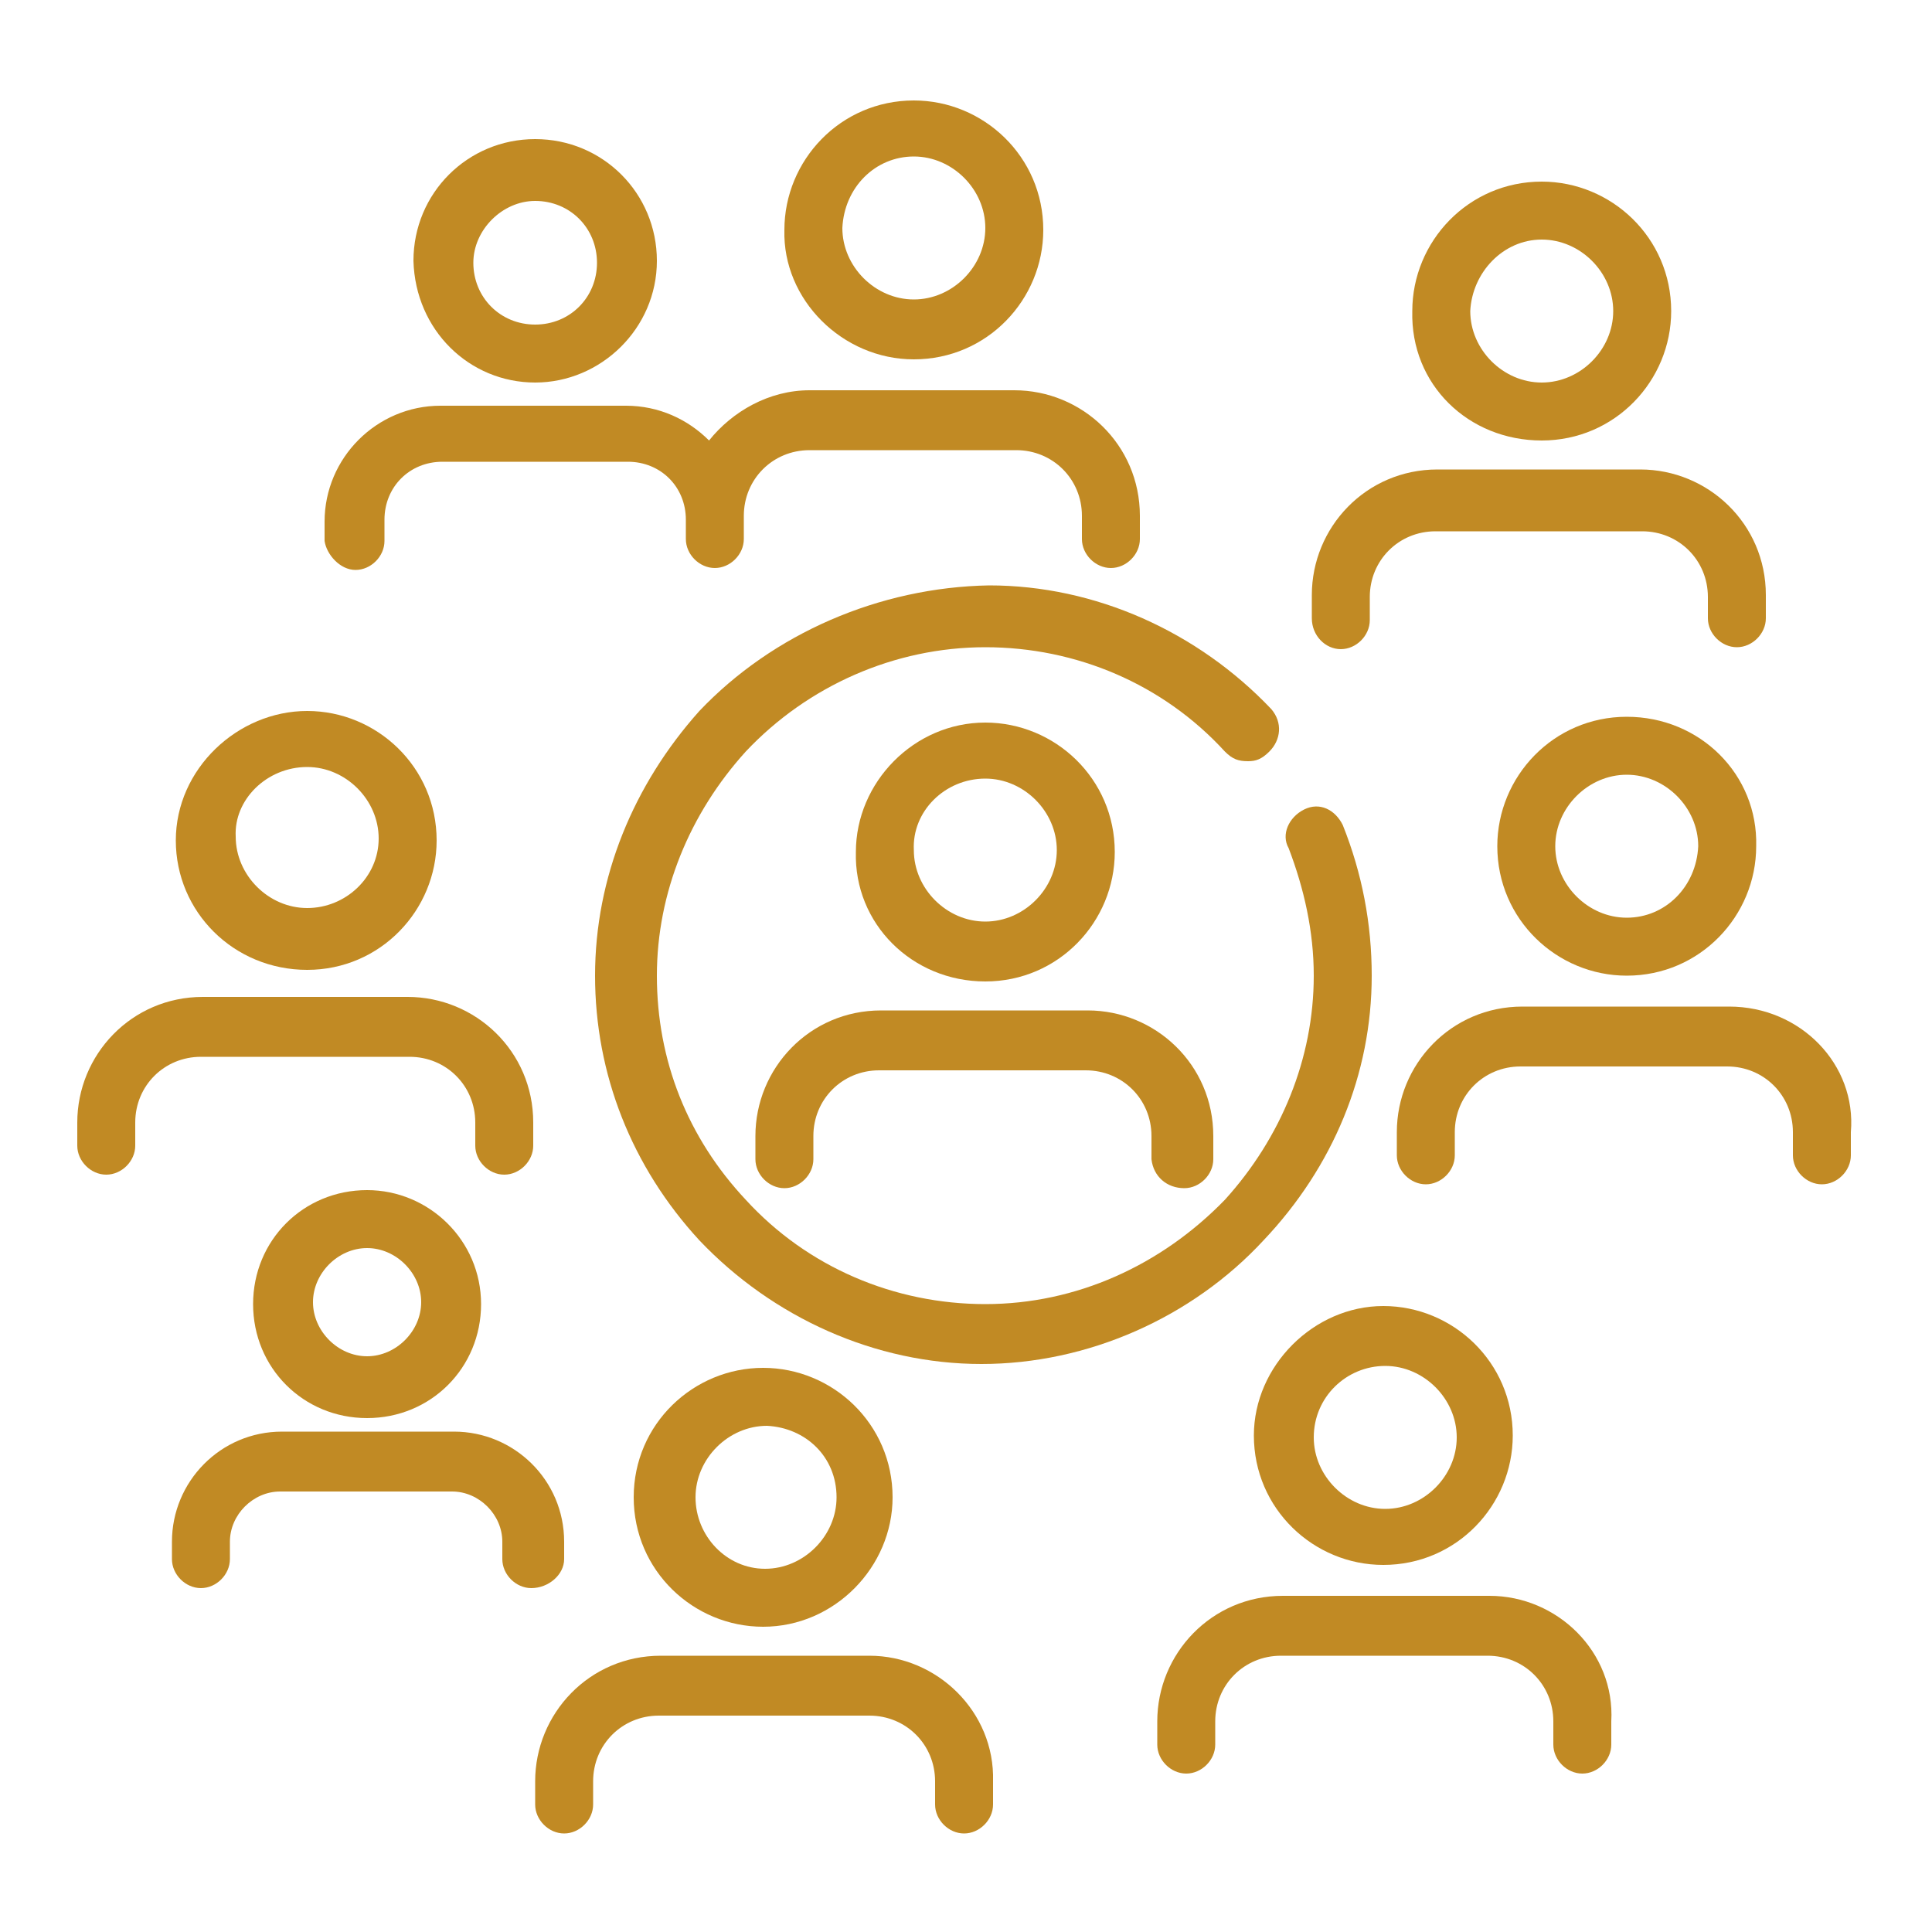 <?xml version="1.0" encoding="utf-8"?>
<!-- Generator: Adobe Illustrator 23.1.1, SVG Export Plug-In . SVG Version: 6.00 Build 0)  -->
<svg version="1.1" id="Layer_1" xmlns="http://www.w3.org/2000/svg" xmlns:xlink="http://www.w3.org/1999/xlink" x="0px" y="0px"
	 viewBox="0 0 100 100" style="enable-background:new 0 0 100 100;" xml:space="preserve">
<style type="text/css">
	.st0{fill:#C18A24;}
</style>
<g>
	<path class="st0" d="M21.2,54.7c1.9,0,3.4,1.5,3.4,3.4v1.2c0,0.8,0.7,1.5,1.5,1.5s1.5-0.7,1.5-1.5v-1.2c0-3.7-3-6.5-6.5-6.5H10.5
		c-3.7,0-6.5,3-6.5,6.5v1.2c0,0.8,0.7,1.5,1.5,1.5S7,60.1,7,59.3v-1.2c0-1.9,1.5-3.4,3.4-3.4H21.2z"/>
	<path class="st0" d="M15.9,50.2c3.8,0,6.7-3.1,6.7-6.7c0-3.8-3.1-6.7-6.7-6.7s-6.8,3-6.8,6.7C9.1,47.2,12.1,50.2,15.9,50.2z
		 M15.9,39.7c2,0,3.7,1.7,3.7,3.7S17.9,47,15.9,47s-3.7-1.7-3.7-3.7C12.1,41.4,13.8,39.7,15.9,39.7z"/>
	<path class="st0" d="M69.4,33.6c0.8,0,1.5-0.7,1.5-1.5v-1.2c0-1.9,1.5-3.4,3.4-3.4H85c1.9,0,3.4,1.5,3.4,3.4V32
		c0,0.8,0.7,1.5,1.5,1.5s1.5-0.7,1.5-1.5v-1.2c0-3.7-3-6.5-6.5-6.5H74.4c-3.7,0-6.5,3-6.5,6.5V32C67.9,32.9,68.6,33.6,69.4,33.6z"/>
	<path class="st0" d="M79.8,22.8c3.8,0,6.7-3.1,6.7-6.7c0-3.8-3.1-6.7-6.7-6.7c-3.8,0-6.7,3.1-6.7,6.7C73,19.9,76,22.8,79.8,22.8z
		 M79.8,12.4c2,0,3.7,1.7,3.7,3.7s-1.7,3.7-3.7,3.7s-3.7-1.7-3.7-3.7C76.2,14.1,77.8,12.4,79.8,12.4z"/>
	<path class="st0" d="M61.3,61.5c0.8,0,1.5-0.7,1.5-1.5v-1.2c0-3.7-3-6.5-6.5-6.5H45.6c-3.7,0-6.5,3-6.5,6.5V60
		c0,0.8,0.7,1.5,1.5,1.5s1.5-0.7,1.5-1.5v-1.2c0-1.9,1.5-3.4,3.4-3.4h10.7c1.9,0,3.4,1.5,3.4,3.4V60C59.7,60.9,60.4,61.5,61.3,61.5z
		"/>
	<path class="st0" d="M51,50.8c3.8,0,6.7-3.1,6.7-6.7c0-3.8-3.1-6.7-6.7-6.7c-3.7,0-6.7,3.1-6.7,6.7C44.2,47.8,47.2,50.8,51,50.8z
		 M51,40.3c2,0,3.7,1.7,3.7,3.7S53,47.7,51,47.7S47.3,46,47.3,44C47.2,42,48.9,40.3,51,40.3z"/>
	<path class="st0" d="M77.1,82.6H66.4c-3.7,0-6.5,3-6.5,6.5v1.2c0,0.8,0.7,1.5,1.5,1.5s1.5-0.7,1.5-1.5v-1.2c0-1.9,1.5-3.4,3.4-3.4
		H77c1.9,0,3.4,1.5,3.4,3.4v1.2c0,0.8,0.7,1.5,1.5,1.5s1.5-0.7,1.5-1.5v-1.2C83.6,85.5,80.6,82.6,77.1,82.6z"/>
	<path class="st0" d="M64.9,74.3c0,3.8,3.1,6.7,6.7,6.7c3.8,0,6.7-3.1,6.7-6.7c0-3.8-3.1-6.7-6.7-6.7C68,67.6,64.9,70.7,64.9,74.3z
		 M71.7,70.7c2,0,3.7,1.7,3.7,3.7s-1.7,3.7-3.7,3.7S68,76.4,68,74.4C68,72.3,69.7,70.7,71.7,70.7z"/>
	<path class="st0" d="M45,85.7H34.2c-3.7,0-6.5,3-6.5,6.5v1.2c0,0.8,0.7,1.5,1.5,1.5s1.5-0.7,1.5-1.5v-1.2c0-1.9,1.5-3.4,3.4-3.4H45
		c1.9,0,3.4,1.5,3.4,3.4v1.2c0,0.8,0.7,1.5,1.5,1.5s1.5-0.7,1.5-1.5v-1.2C51.5,88.6,48.5,85.7,45,85.7z"/>
	<path class="st0" d="M32.8,77.5c0,3.8,3.1,6.7,6.7,6.7c3.7,0,6.7-3.1,6.7-6.7c0-3.8-3.1-6.7-6.7-6.7C35.9,70.8,32.8,73.7,32.8,77.5
		z M43.3,77.5c0,2-1.7,3.7-3.7,3.7S36,79.5,36,77.5s1.7-3.7,3.7-3.7C41.7,73.9,43.3,75.4,43.3,77.5z"/>
	<path class="st0" d="M47.3,18.6c3.8,0,6.7-3.1,6.7-6.7c0-3.8-3.1-6.7-6.7-6.7c-3.8,0-6.7,3.1-6.7,6.7
		C40.5,15.5,43.6,18.6,47.3,18.6z M47.3,8.1c2,0,3.7,1.7,3.7,3.7s-1.7,3.7-3.7,3.7s-3.7-1.7-3.7-3.7C43.7,9.7,45.3,8.1,47.3,8.1z"/>
	<path class="st0" d="M18.4,29.5c0.8,0,1.5-0.7,1.5-1.5v-1.1c0-1.7,1.3-3,3-3h9.6c1.7,0,3,1.3,3,3v0.9v0.1c0,0.8,0.7,1.5,1.5,1.5
		s1.5-0.7,1.5-1.5v-0.1v-0.9v-0.2c0-1.9,1.5-3.4,3.4-3.4h10.7c1.9,0,3.4,1.5,3.4,3.4v1.2c0,0.8,0.7,1.5,1.5,1.5s1.5-0.7,1.5-1.5
		v-1.2c0-3.7-3-6.5-6.5-6.5H41.9c-2.1,0-4,1.1-5.2,2.6c-1.1-1.1-2.6-1.8-4.3-1.8h-9.6c-3.3,0-6,2.7-6,6v1
		C16.9,28.7,17.6,29.5,18.4,29.5z"/>
	<path class="st0" d="M27.7,19.8c3.4,0,6.3-2.8,6.3-6.3s-2.8-6.3-6.3-6.3s-6.3,2.8-6.3,6.3C21.5,17.1,24.3,19.8,27.7,19.8z
		 M27.7,10.4c1.8,0,3.2,1.4,3.2,3.2s-1.4,3.2-3.2,3.2c-1.8,0-3.2-1.4-3.2-3.2C24.5,11.9,26,10.4,27.7,10.4z"/>
	<path class="st0" d="M29.2,80.7v-0.9c0-3.2-2.6-5.7-5.7-5.7h-8.9c-3.2,0-5.7,2.6-5.7,5.7v0.9c0,0.8,0.7,1.5,1.5,1.5
		s1.5-0.7,1.5-1.5v-0.9c0-1.4,1.2-2.6,2.6-2.6h8.9c1.4,0,2.6,1.2,2.6,2.6v0.9c0,0.8,0.7,1.5,1.5,1.5C28.4,82.2,29.2,81.5,29.2,80.7z
		"/>
	<path class="st0" d="M19,61.6c-3.3,0-5.9,2.6-5.9,5.9s2.6,5.9,5.9,5.9s5.9-2.6,5.9-5.9S22.2,61.6,19,61.6z M19,70.2
		c-1.5,0-2.8-1.3-2.8-2.8s1.3-2.8,2.8-2.8s2.8,1.3,2.8,2.8S20.5,70.2,19,70.2z"/>
	<path class="st0" d="M89.5,52.1H78.8c-3.7,0-6.5,3-6.5,6.5v1.2c0,0.8,0.7,1.5,1.5,1.5s1.5-0.7,1.5-1.5v-1.2c0-1.9,1.5-3.4,3.4-3.4
		h10.7c1.9,0,3.4,1.5,3.4,3.4v1.2c0,0.8,0.7,1.5,1.5,1.5s1.5-0.7,1.5-1.5v-1.2C96.1,55.1,93.2,52.1,89.5,52.1z"/>
	<path class="st0" d="M84.2,37.1c-3.8,0-6.7,3.1-6.7,6.7c0,3.8,3.1,6.7,6.7,6.7c3.8,0,6.7-3.1,6.7-6.7C91,40.1,88,37.1,84.2,37.1z
		 M84.2,47.5c-2,0-3.7-1.7-3.7-3.7s1.7-3.7,3.7-3.7s3.7,1.7,3.7,3.7C87.8,45.9,86.2,47.5,84.2,47.5z"/>
	<path class="st0" d="M36.2,36.8L36.2,36.8c-3.4,3.8-5.4,8.6-5.4,13.7s1.9,9.9,5.4,13.7l0,0c3.8,4,9.1,6.4,14.6,6.4
		s10.9-2.4,14.6-6.4C69,60.4,71,55.6,71,50.5c0-2.7-0.5-5.3-1.5-7.8c-0.4-0.8-1.2-1.2-2-0.8s-1.2,1.3-0.8,2c0.8,2.1,1.3,4.3,1.3,6.6
		c0,4.3-1.7,8.4-4.6,11.6c-3.3,3.4-7.7,5.4-12.4,5.4s-9.2-1.9-12.4-5.4l0,0c-3-3.2-4.6-7.2-4.6-11.6c0-4.3,1.7-8.4,4.6-11.6l0,0
		c3.2-3.4,7.7-5.4,12.4-5.4s9.2,1.9,12.4,5.4c0.4,0.4,0.7,0.5,1.2,0.5c0.4,0,0.7-0.1,1.1-0.5c0.6-0.6,0.7-1.5,0.1-2.2
		c-3.8-4-9.1-6.4-14.6-6.4C45.5,30.4,40,32.8,36.2,36.8z"/>
</g>
</svg>
